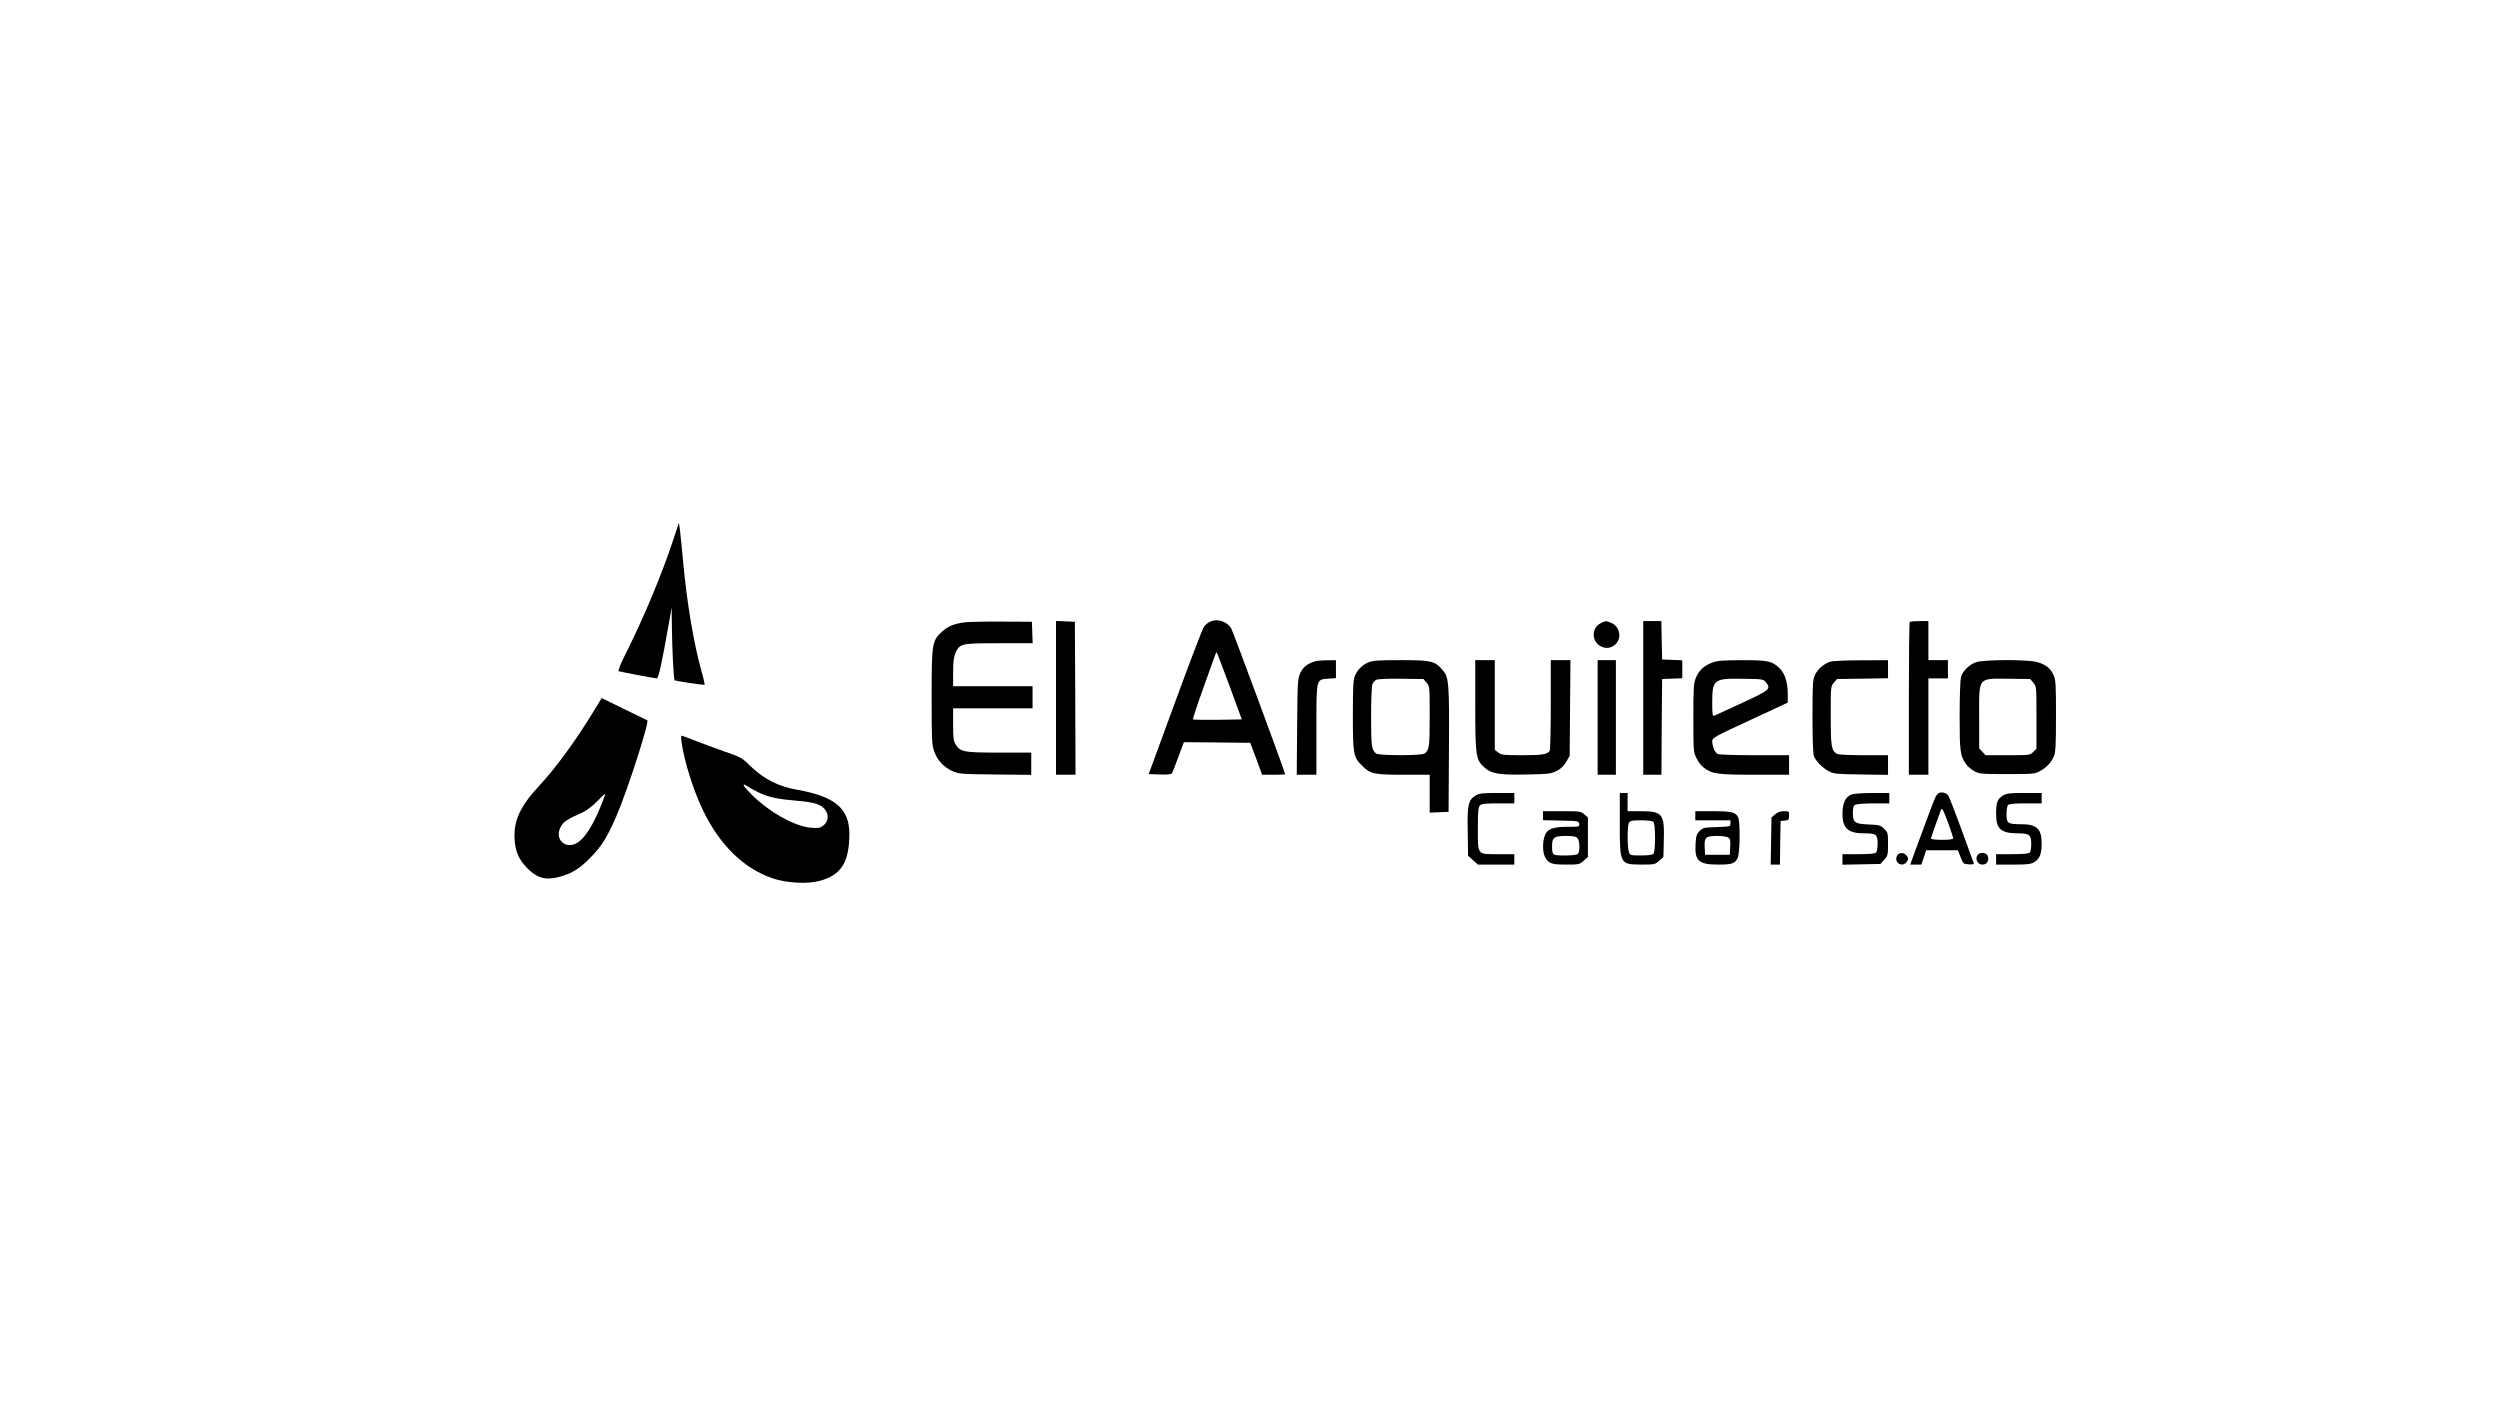 <?xml version="1.0" standalone="no"?>
<!DOCTYPE svg PUBLIC "-//W3C//DTD SVG 20010904//EN"
 "http://www.w3.org/TR/2001/REC-SVG-20010904/DTD/svg10.dtd">
<svg version="1.0" xmlns="http://www.w3.org/2000/svg"
 width="1920pt" height="1080pt" viewBox="0 0 1920 1080"
 preserveAspectRatio="xMidYMid meet">

<g transform="translate(0,1080) scale(0.1,-0.1)"
fill="#000000" stroke="none">
<path d="M5171 6655 c-91 -273 -223 -589 -357 -858 -51 -101 -70 -149 -62
-152 20 -6 276 -55 292 -55 14 0 40 121 96 440 l18 105 2 -145 c2 -189 14
-407 21 -415 5 -4 198 -34 230 -35 3 0 -6 45 -22 99 -62 221 -114 532 -144
861 -9 96 -19 200 -23 230 l-8 55 -43 -130z"/>
<path d="M9295 6026 c-17 -7 -40 -26 -50 -42 -11 -16 -110 -276 -221 -579
l-202 -550 85 -3 c59 -2 89 1 94 9 4 7 26 63 49 126 l42 113 255 -2 255 -3 46
-122 45 -123 88 0 c49 0 89 2 89 4 0 14 -403 1104 -415 1122 -34 52 -106 75
-160 50z m149 -497 l93 -254 -185 -3 c-102 -1 -187 0 -190 3 -3 2 32 109 78
237 106 298 100 282 105 276 3 -3 47 -119 99 -259z"/>
<path d="M7404 6020 c-82 -12 -125 -30 -170 -72 -76 -70 -79 -88 -79 -503 0
-326 2 -365 19 -414 24 -69 72 -122 139 -152 50 -23 63 -24 330 -27 l277 -3 0
85 0 86 -245 0 c-274 0 -300 5 -335 62 -17 28 -20 50 -20 156 l0 122 305 0
305 0 0 85 0 85 -305 0 -305 0 0 108 c0 83 5 116 19 149 33 71 44 73 336 73
l256 0 -3 83 -3 82 -235 1 c-129 1 -258 -2 -286 -6z"/>
<path d="M8110 5440 l0 -590 75 0 75 0 -2 588 -3 587 -72 3 -73 3 0 -591z"/>
<path d="M12294 6014 c-74 -36 -72 -144 3 -179 40 -19 77 -13 110 17 51 48 33
136 -32 164 -42 17 -43 17 -81 -2z"/>
<path d="M12620 5440 l0 -590 70 0 70 0 2 368 3 367 78 3 77 3 0 69 0 69 -77
3 -78 3 -3 148 -3 147 -69 0 -70 0 0 -590z"/>
<path d="M14667 6023 c-4 -3 -7 -269 -7 -590 l0 -583 75 0 75 0 0 370 0 370
75 0 75 0 0 70 0 70 -75 0 -75 0 0 150 0 150 -68 0 c-38 0 -72 -3 -75 -7z"/>
<path d="M10100 5721 c-61 -19 -92 -43 -113 -89 -21 -45 -22 -62 -25 -414 l-3
-368 75 0 76 0 0 344 c0 401 -4 386 93 394 l57 4 0 69 0 69 -67 -1 c-38 0 -79
-4 -93 -8z"/>
<path d="M10505 5711 c-48 -22 -79 -54 -100 -103 -12 -31 -15 -85 -15 -299 0
-302 4 -323 70 -389 63 -64 92 -70 324 -70 l196 0 0 -145 0 -146 73 3 72 3 3
475 c3 525 0 559 -51 617 -59 67 -85 73 -322 73 -183 0 -215 -3 -250 -19z
m451 -154 c24 -28 24 -29 24 -258 0 -233 -3 -259 -39 -286 -22 -17 -350 -17
-372 0 -35 27 -39 53 -39 281 0 123 4 236 10 251 5 14 20 30 32 35 13 5 99 9
191 7 l169 -2 24 -28z"/>
<path d="M11330 5387 c0 -394 4 -421 69 -480 55 -50 114 -60 330 -55 161 3
180 5 224 26 34 17 55 37 75 70 l27 47 3 368 3 367 -76 0 -75 0 0 -342 c0
-189 -4 -348 -8 -354 -18 -28 -56 -34 -210 -34 -146 0 -161 2 -186 21 l-26 20
0 345 0 344 -75 0 -75 0 0 -343z"/>
<path d="M12270 5290 l0 -440 70 0 70 0 0 440 0 440 -70 0 -70 0 0 -440z"/>
<path d="M13146 5710 c-63 -25 -101 -62 -123 -119 -16 -40 -18 -81 -18 -306 0
-253 1 -261 24 -308 12 -26 38 -59 57 -73 62 -48 105 -54 391 -54 l263 0 0 75
0 75 -266 0 c-154 0 -273 4 -284 10 -20 11 -40 60 -40 99 0 24 19 35 290 160
l290 135 0 66 c0 89 -22 158 -62 197 -59 57 -87 63 -290 63 -156 -1 -190 -4
-232 -20z m415 -149 c42 -52 35 -59 -181 -159 -111 -51 -207 -95 -215 -99 -13
-4 -15 12 -15 100 0 179 11 188 238 184 148 -2 155 -3 173 -26z"/>
<path d="M14055 5718 c-50 -17 -96 -58 -116 -102 -17 -37 -19 -69 -19 -318 0
-171 4 -287 11 -305 14 -38 65 -90 114 -116 37 -20 57 -22 248 -25 l207 -3 0
75 0 76 -186 0 c-108 0 -193 4 -205 10 -44 24 -49 56 -49 294 0 223 0 225 24
253 l24 28 196 3 196 3 0 70 0 69 -207 -1 c-117 0 -221 -5 -238 -11z"/>
<path d="M15175 5714 c-52 -19 -103 -69 -115 -114 -5 -19 -10 -153 -10 -296 0
-277 4 -310 51 -375 11 -16 39 -39 62 -52 40 -21 54 -22 252 -22 196 0 213 1
250 22 51 27 90 68 109 115 13 31 16 86 16 310 0 244 -2 277 -19 314 -23 51
-59 80 -124 99 -70 21 -414 20 -472 -1z m441 -157 c24 -28 24 -29 24 -268 l0
-240 -25 -24 c-24 -25 -27 -25 -195 -25 l-171 0 -24 26 -25 27 0 242 c0 313
-15 294 238 292 l154 -2 24 -28z"/>
<path d="M4559 5337 c-140 -229 -289 -433 -418 -572 -145 -155 -197 -267 -189
-409 5 -95 32 -157 97 -223 72 -75 140 -95 240 -69 99 25 160 62 246 150 86
88 129 156 201 323 85 199 254 724 235 731 -5 2 -86 41 -179 87 l-171 84 -62
-102z m61 -713 c-65 -164 -132 -268 -192 -300 -97 -51 -177 44 -115 137 21 33
52 51 162 100 30 14 74 48 110 84 33 34 61 61 63 60 1 -2 -11 -38 -28 -81z"/>
<path d="M5234 5103 c20 -147 90 -371 166 -528 128 -266 313 -446 535 -521
108 -36 267 -45 360 -19 166 44 228 144 228 362 0 193 -110 286 -398 337 -150
26 -260 83 -371 191 -55 55 -67 61 -194 105 -75 26 -177 64 -227 84 -50 20
-94 36 -98 36 -4 0 -5 -21 -1 -47z m601 -393 c74 -34 137 -47 287 -60 78 -6
133 -16 162 -29 78 -34 97 -115 38 -162 -23 -18 -37 -20 -94 -16 -118 8 -317
118 -450 249 -72 71 -90 104 -35 68 17 -12 59 -34 92 -50z"/>
<path d="M14897 4712 c-9 -2 -24 -16 -32 -32 -12 -23 -107 -278 -181 -482
l-13 -38 42 0 43 0 19 55 18 55 122 0 122 0 20 -52 c20 -52 21 -53 63 -56 32
-2 41 0 38 10 -3 7 -44 121 -92 253 -49 132 -94 250 -101 261 -15 23 -39 32
-68 26z m67 -238 c20 -55 36 -106 36 -112 0 -8 -27 -12 -85 -12 -47 0 -85 4
-85 10 0 7 26 82 76 219 8 23 18 3 58 -105z"/>
<path d="M11332 4690 c-56 -35 -64 -68 -60 -277 l3 -185 37 -34 38 -34 140 0
140 0 0 40 0 40 -123 0 c-165 0 -157 -10 -157 198 0 133 3 163 16 176 12 13
40 16 140 16 l124 0 0 40 0 40 -132 0 c-116 0 -137 -3 -166 -20z"/>
<path d="M12440 4474 c0 -312 1 -313 167 -314 99 0 104 1 135 29 l33 29 3 123
c6 209 -9 229 -178 229 l-100 0 0 70 0 70 -30 0 -30 0 0 -236z m258 14 c17
-17 17 -229 0 -246 -7 -7 -44 -12 -95 -12 -80 0 -84 1 -93 26 -13 34 -13 200
0 225 9 16 22 19 93 19 51 0 88 -5 95 -12z"/>
<path d="M14214 4696 c-42 -18 -64 -69 -64 -146 0 -110 43 -150 165 -150 94 0
105 -8 105 -78 0 -32 -5 -63 -12 -70 -8 -8 -53 -12 -135 -12 l-123 0 0 -41 0
-40 146 3 146 3 29 33 c27 30 29 37 29 120 0 85 -1 89 -31 118 -28 27 -37 29
-117 32 -109 5 -122 15 -122 88 0 42 4 55 19 64 11 5 74 10 140 10 l121 0 0
40 0 40 -132 0 c-89 -1 -143 -5 -164 -14z"/>
<path d="M15382 4690 c-42 -26 -52 -54 -52 -143 0 -114 38 -147 169 -147 87 0
101 -12 101 -84 0 -28 -5 -57 -12 -64 -8 -8 -53 -12 -135 -12 l-123 0 0 -40 0
-40 131 0 c115 0 136 3 164 20 40 25 55 64 55 141 0 114 -37 149 -158 149
-102 0 -112 7 -112 78 0 32 5 63 12 70 8 8 53 12 135 12 l123 0 0 40 0 40
-132 0 c-115 0 -137 -3 -166 -20z"/>
<path d="M11850 4535 l0 -34 138 -3 c134 -3 137 -4 140 -25 3 -22 1 -23 -90
-23 -114 0 -157 -17 -175 -70 -17 -49 -16 -126 2 -160 27 -52 49 -60 162 -60
99 0 104 1 135 29 l33 29 0 152 0 152 -28 24 c-27 23 -34 24 -173 24 l-144 0
0 -35z m264 -171 c19 -19 22 -104 4 -122 -7 -7 -45 -12 -99 -12 -98 0 -99 1
-99 75 0 63 16 75 105 75 54 0 78 -4 89 -16z"/>
<path d="M13020 4535 l0 -35 135 0 135 0 0 -24 c0 -24 -2 -24 -105 -28 -99 -3
-106 -5 -132 -30 -23 -24 -28 -38 -31 -98 -8 -131 23 -160 173 -160 107 0 128
7 150 50 18 35 21 275 4 313 -18 39 -50 47 -194 47 l-135 0 0 -35z m254 -168
c14 -10 17 -25 14 -72 l-3 -60 -95 0 -95 0 -3 60 c-4 75 8 85 98 85 38 0 74
-5 84 -13z"/>
<path d="M13633 4546 l-28 -24 -3 -181 -3 -181 35 0 36 0 2 168 3 167 33 3
c29 3 32 6 32 38 0 33 -1 34 -39 34 -28 0 -49 -7 -68 -24z"/>
<path d="M14570 4229 c-29 -53 40 -96 74 -47 13 19 14 25 2 43 -19 29 -62 32
-76 4z"/>
<path d="M15192 4238 c-28 -28 -7 -78 33 -78 27 0 45 18 45 45 0 27 -18 45
-45 45 -12 0 -26 -5 -33 -12z"/>
</g>
</svg>
